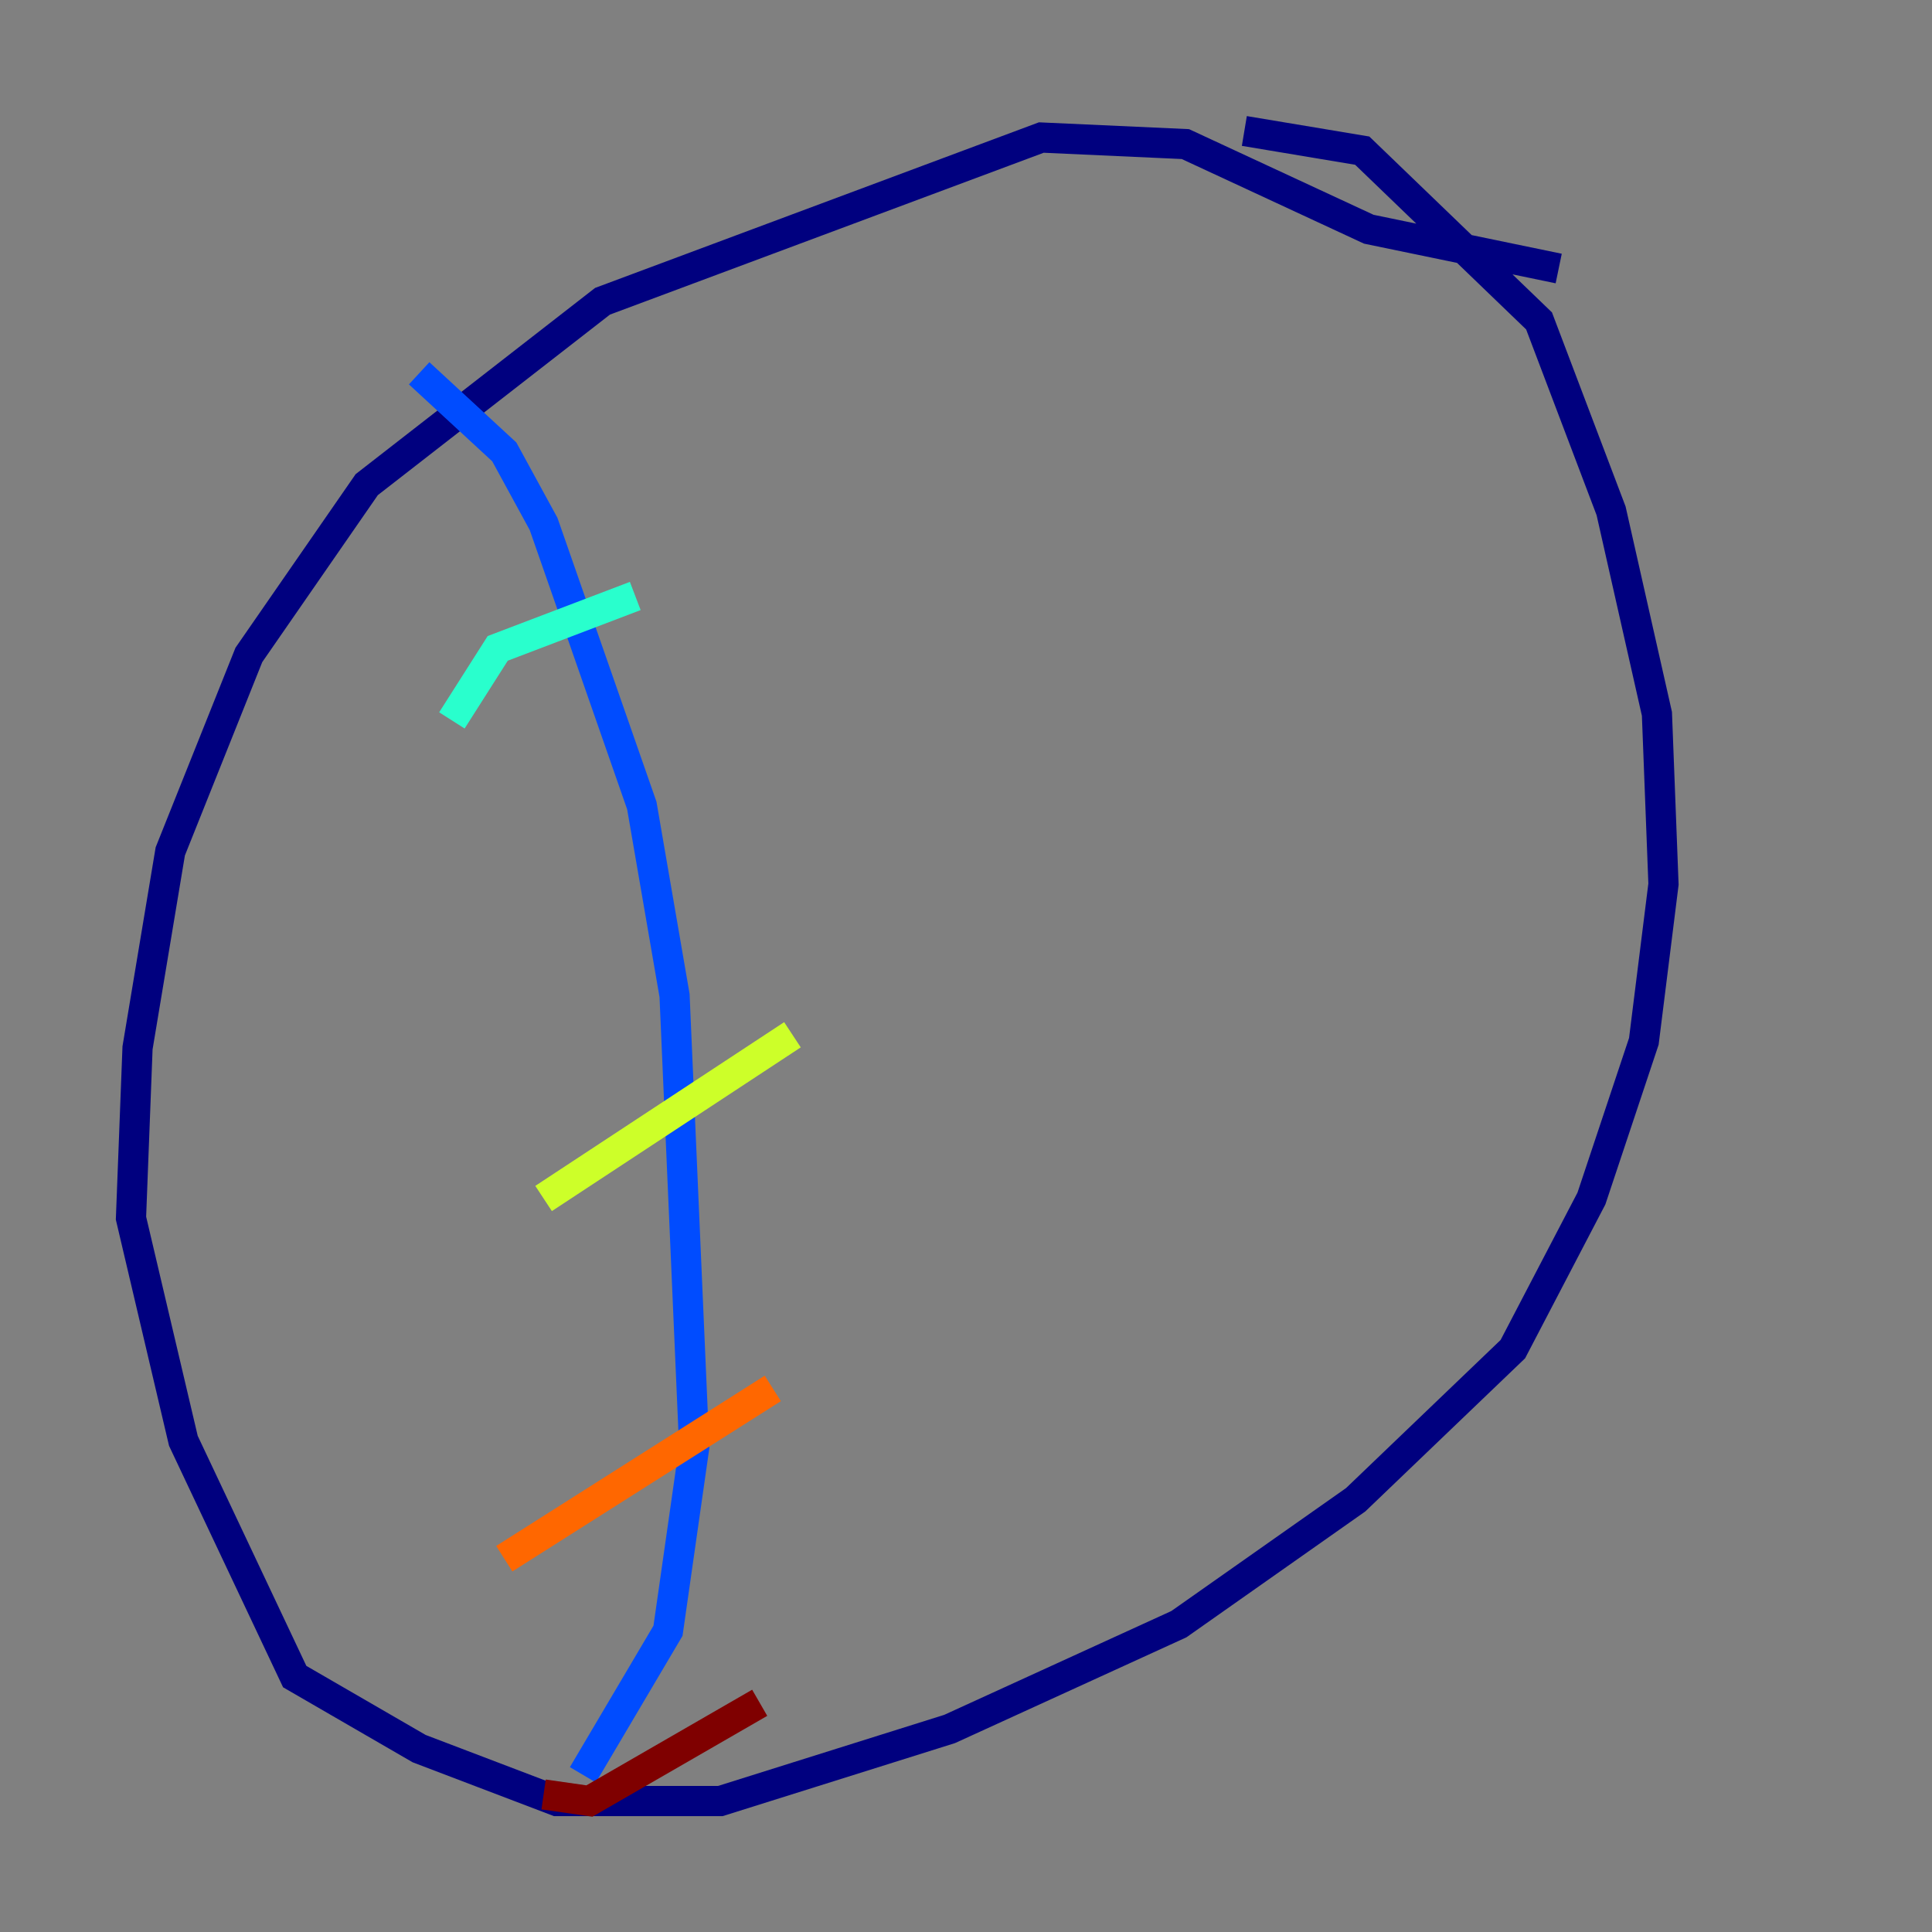 <?xml version="1.0" encoding="utf-8" ?>
<svg baseProfile="tiny" height="128" version="1.2" viewBox="0,0,128,128" width="128" xmlns="http://www.w3.org/2000/svg" xmlns:ev="http://www.w3.org/2001/xml-events" xmlns:xlink="http://www.w3.org/1999/xlink"><rect x="0" y="0" width="128" height="128" fill="#808080" stroke="none"/><defs /><polyline fill="none" points="103.268,17.79 90.685,15.186 78.536,9.546 68.99,9.112 39.919,19.959 24.298,32.108 16.488,43.39 11.281,56.407 9.112,69.424 8.678,80.705 12.149,95.458 19.525,111.078 27.77,115.851 36.881,119.322 47.729,119.322 62.915,114.549 78.102,107.607 89.817,99.363 100.231,89.383 105.437,79.403 108.909,68.99 110.21,58.576 109.776,47.295 106.739,33.844 101.966,21.261 90.251,9.98 82.441,8.678" stroke="#00007f" stroke-width="2" /><polyline fill="none" points="27.77,24.732 33.41,29.939 36.014,34.712 42.522,53.37 44.691,65.953 45.993,95.891 44.258,108.041 38.617,117.586" stroke="#004cff" stroke-width="2" /><polyline fill="none" points="29.939,47.729 32.976,42.956 42.088,39.485" stroke="#29ffcd" stroke-width="2" /><polyline fill="none" points="36.014,79.403 52.502,68.556" stroke="#cdff29" stroke-width="2" /><polyline fill="none" points="33.41,103.268 51.2,91.986" stroke="#ff6700" stroke-width="2" /><polyline fill="none" points="36.014,118.888 39.051,119.322 50.332,112.814" stroke="#7f0000" stroke-width="2" /></svg>